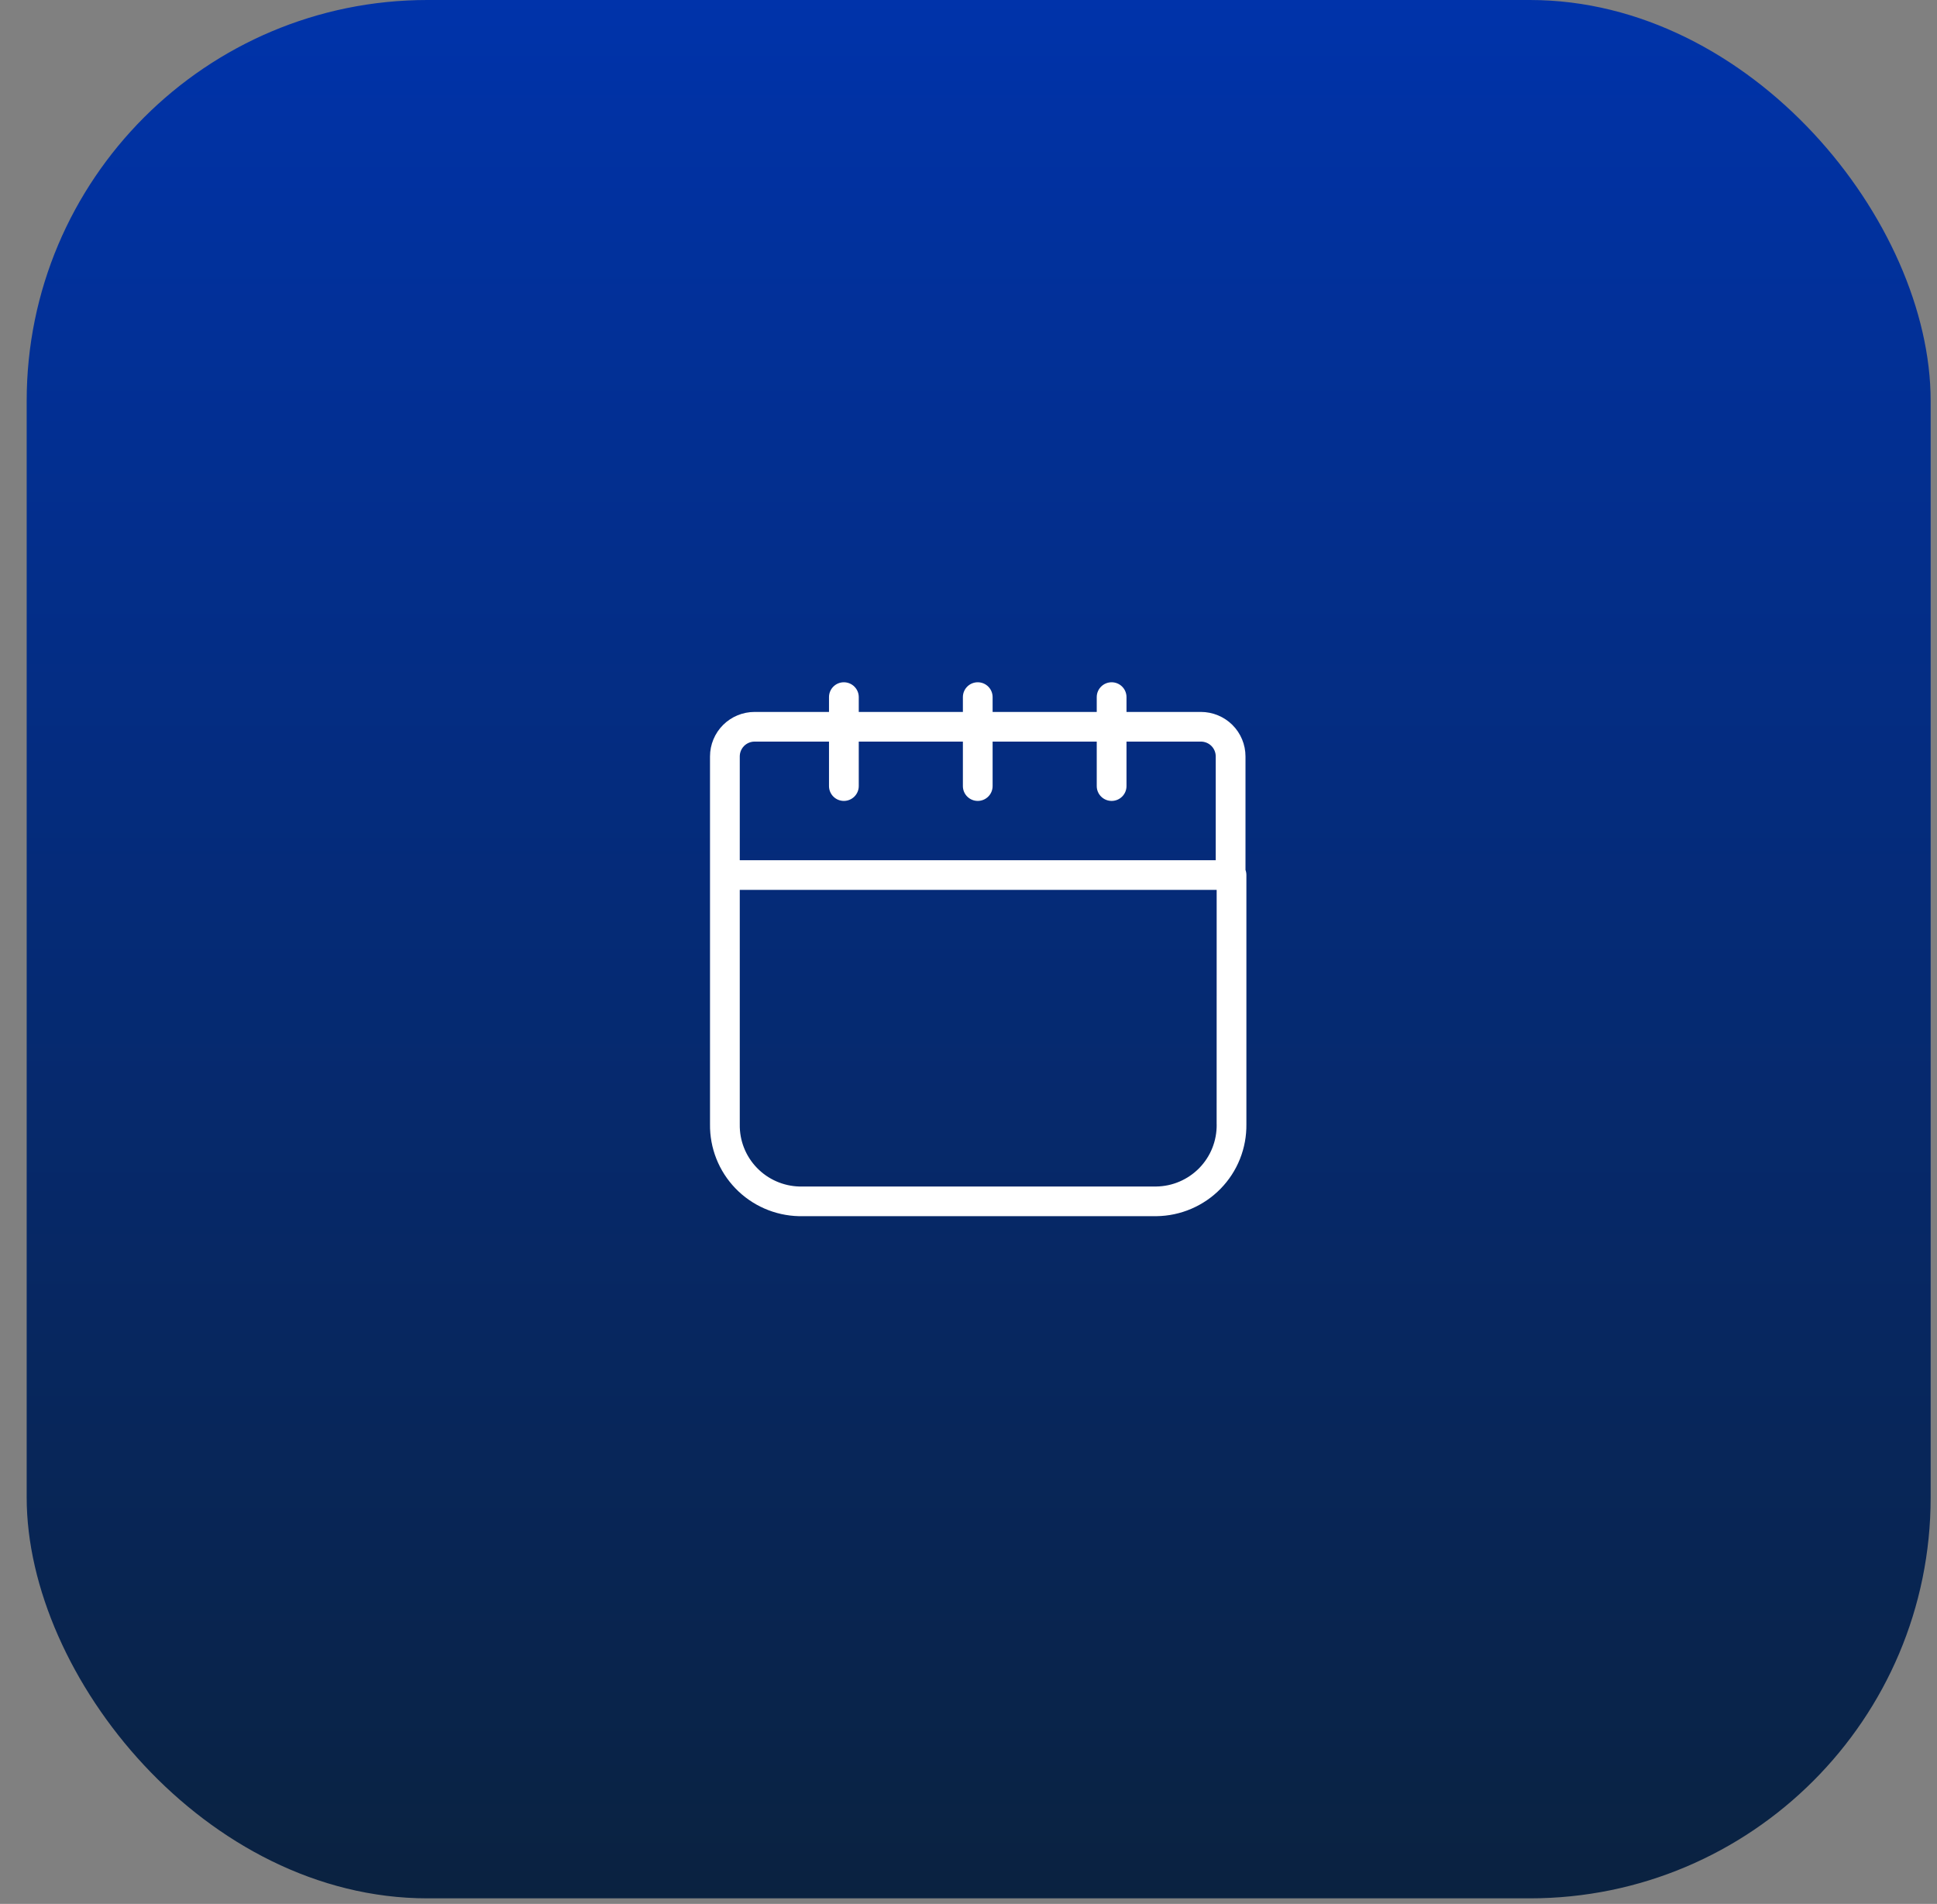<svg width="58" height="57" viewBox="0 0 58 57" fill="none" xmlns="http://www.w3.org/2000/svg">
<rect x="0" y="0" width="58" height="57" fill="#808080" stroke="none"/>
<rect x="0.799" width="57.011" height="56.833" rx="12" fill="url(#paint0_linear_218_34297)"/>
<path fill-rule="evenodd" clip-rule="evenodd" d="M25.268 20.426C25.514 20.426 25.714 20.625 25.714 20.87V21.314H28.832V20.87C28.832 20.625 29.031 20.426 29.277 20.426C29.523 20.426 29.722 20.625 29.722 20.87V21.314H32.84V20.87C32.84 20.625 33.04 20.426 33.286 20.426C33.532 20.426 33.731 20.625 33.731 20.87V21.314H35.958C36.312 21.314 36.652 21.454 36.903 21.704C37.154 21.954 37.294 22.293 37.294 22.646V26.045C37.312 26.093 37.321 26.144 37.321 26.198V33.654C37.326 34.01 37.261 34.364 37.129 34.696C36.997 35.028 36.8 35.331 36.549 35.588C36.299 35.844 36 36.049 35.67 36.19C35.341 36.331 34.986 36.406 34.627 36.41L34.622 36.41L23.922 36.41C23.203 36.393 22.519 36.094 22.021 35.577C21.523 35.061 21.25 34.37 21.26 33.654L21.26 22.646C21.26 22.293 21.401 21.954 21.651 21.704C21.902 21.454 22.242 21.314 22.596 21.314H24.823V20.87C24.823 20.625 25.022 20.426 25.268 20.426ZM36.273 22.332C36.356 22.415 36.403 22.528 36.403 22.646V25.754H22.151V22.646C22.151 22.528 22.198 22.415 22.281 22.332C22.365 22.249 22.478 22.202 22.596 22.202H24.823V23.534C24.823 23.779 25.022 23.978 25.268 23.978C25.514 23.978 25.714 23.779 25.714 23.534V22.202H28.832V23.534C28.832 23.779 29.031 23.978 29.277 23.978C29.523 23.978 29.722 23.779 29.722 23.534V22.202H32.84V23.534C32.84 23.779 33.04 23.978 33.286 23.978C33.532 23.978 33.731 23.779 33.731 23.534V22.202H35.958C36.076 22.202 36.19 22.249 36.273 22.332ZM22.663 34.961C22.327 34.613 22.143 34.147 22.151 33.664V26.642H36.431L36.43 33.657L36.431 33.664C36.434 33.905 36.39 34.144 36.301 34.368C36.212 34.592 36.079 34.796 35.911 34.969C35.742 35.141 35.541 35.279 35.319 35.374C35.098 35.469 34.86 35.519 34.619 35.522H23.938C23.456 35.51 22.997 35.308 22.663 34.961Z" fill="white"/>
<defs>
<linearGradient id="paint0_linear_218_34297" x1="29.305" y1="0" x2="29.305" y2="56.833" gradientUnits="userSpaceOnUse">
<stop stop-color="#0033AA"/>
<stop offset="1" stop-color="#0A2240"/>
</linearGradient>
</defs>
</svg>

